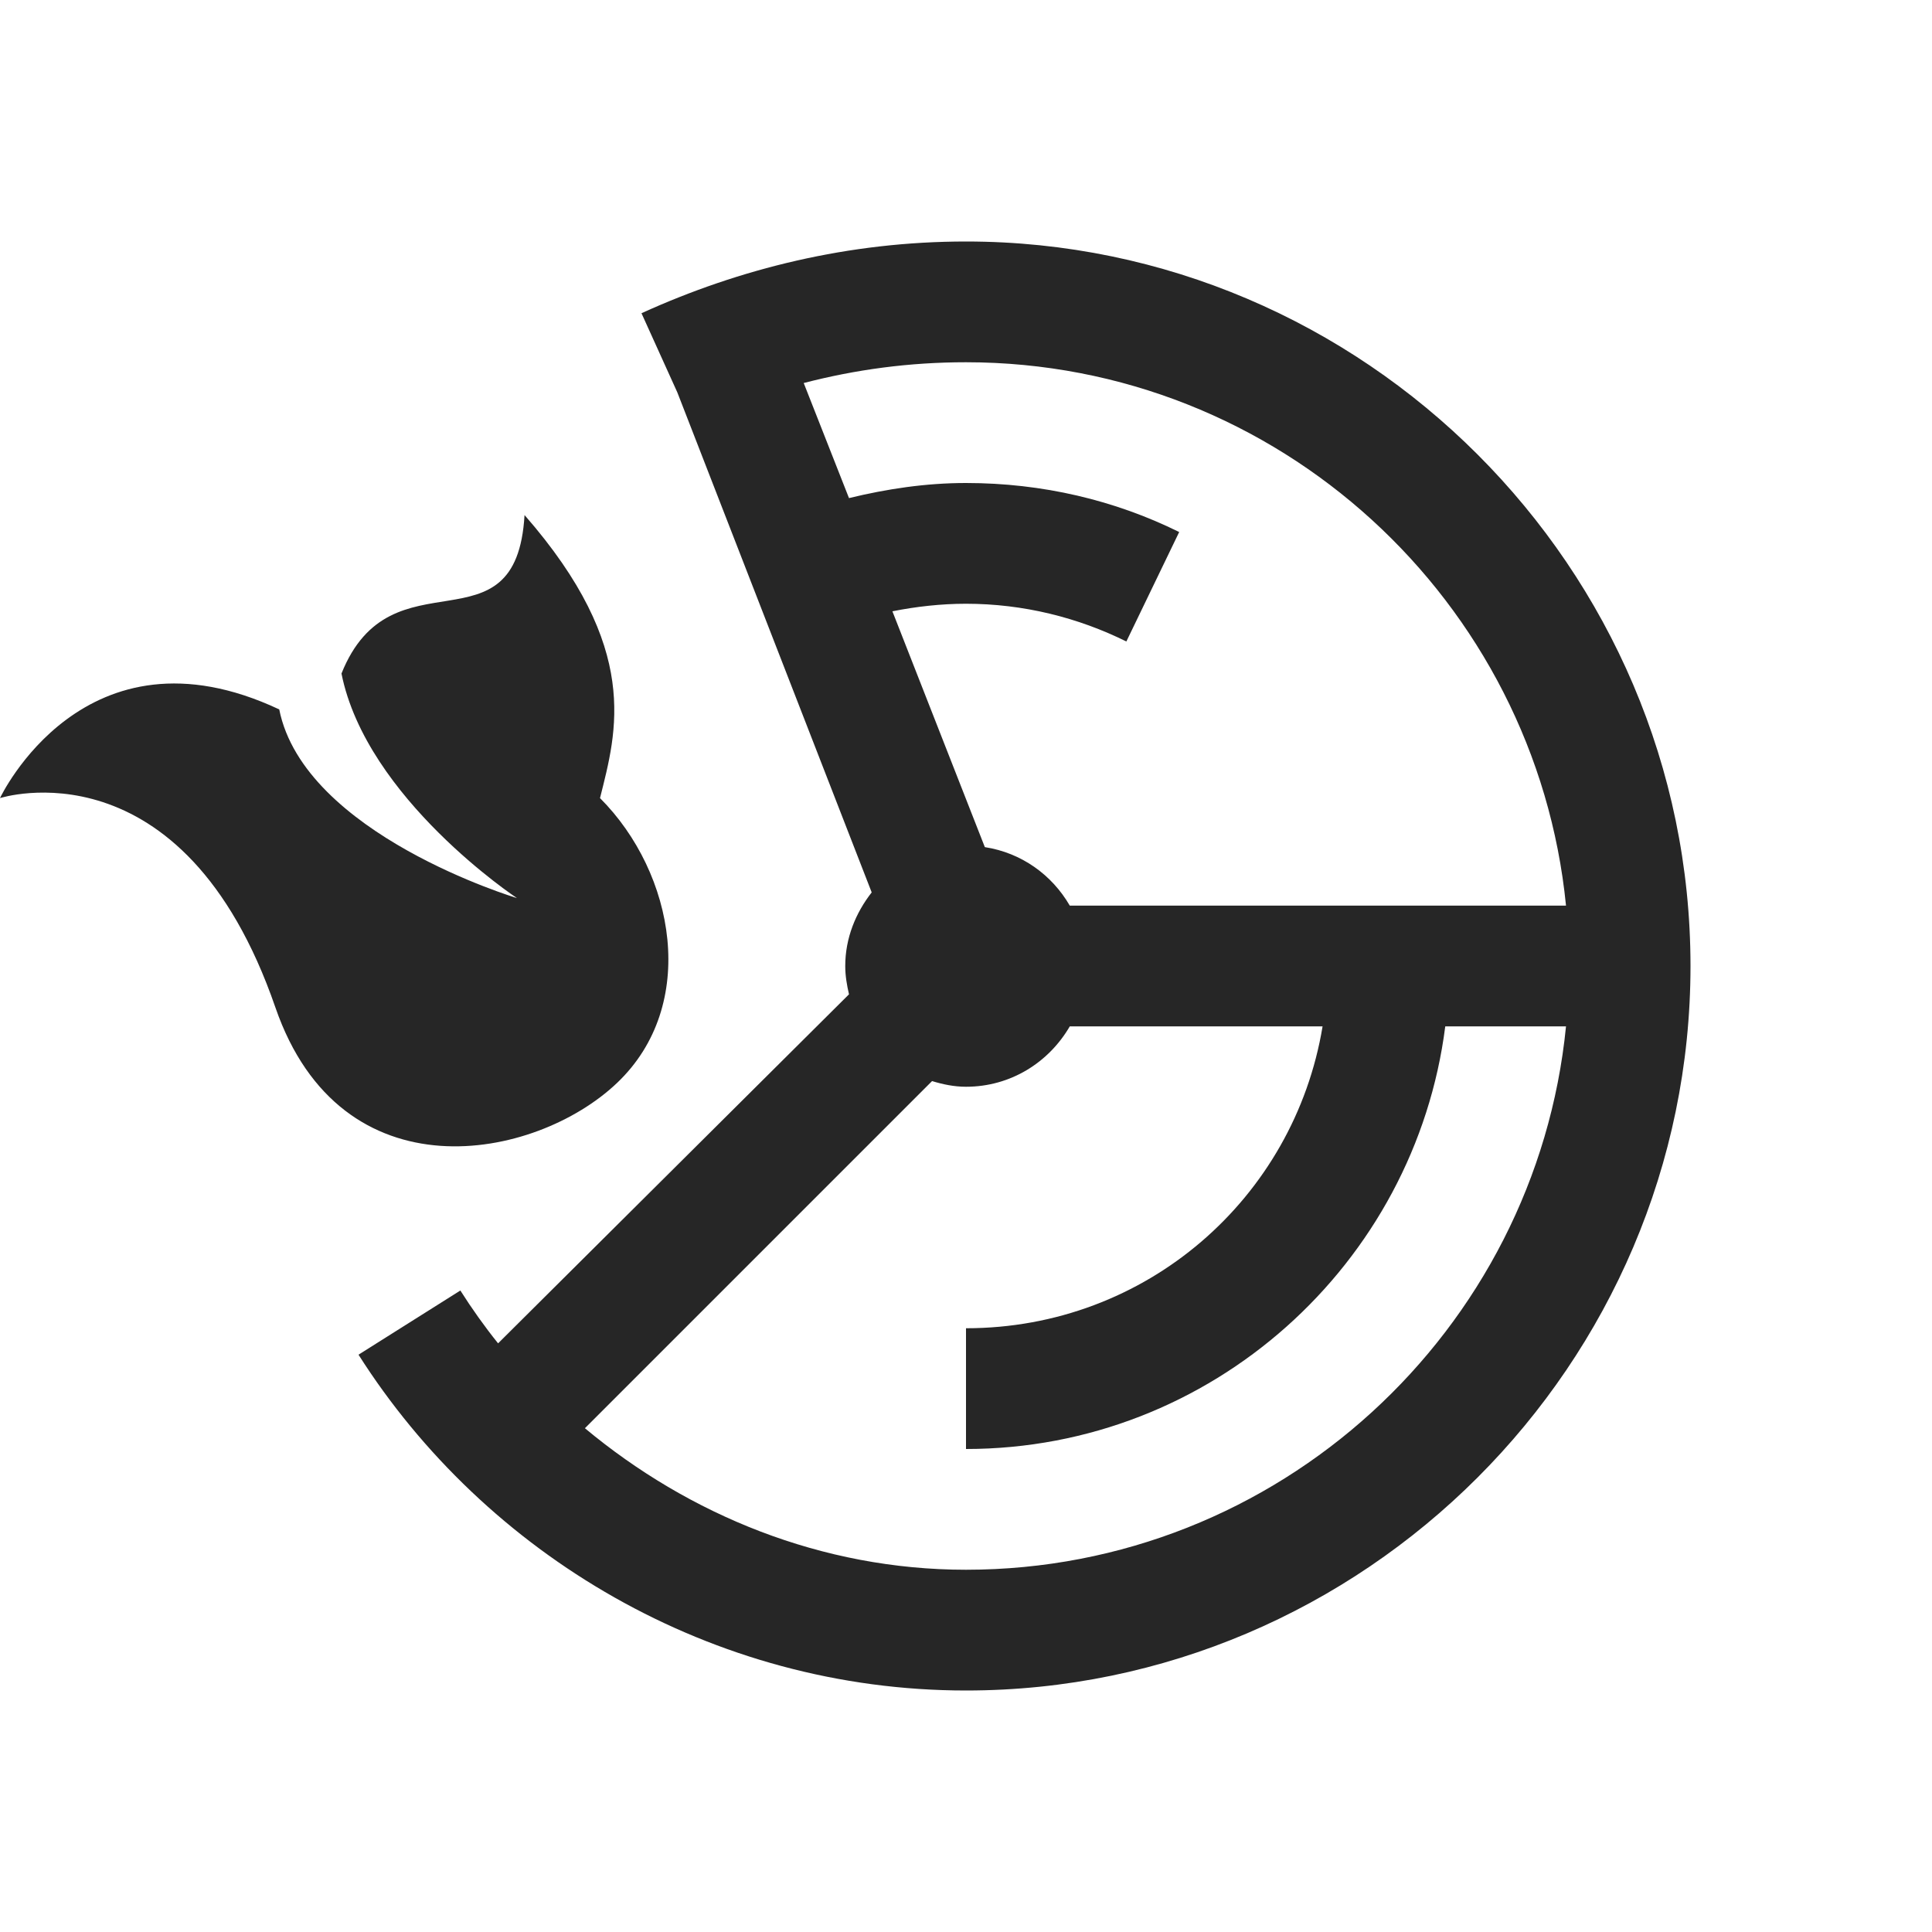 <?xml version="1.0" encoding="UTF-8"?>
<svg xmlns="http://www.w3.org/2000/svg" xmlns:xlink="http://www.w3.org/1999/xlink" viewBox="0 0 32 32" version="1.1" fill="#262626"><g id="surface1" fill="#262626"><path style=" " d="M 16 4 C 14.059 4 12.25 4.449 10.625 5.188 L 11.219 6.5 L 14.438 14.781 C 14.172 15.121 14 15.539 14 16 C 14 16.164 14.027 16.316 14.062 16.469 L 8.25 22.25 C 8.027 21.973 7.816 21.676 7.625 21.375 L 5.938 22.438 C 8.039 25.746 11.793 28 16 28 C 22.594 28 28 22.594 28 16 C 28 9.406 22.594 4 16 4 Z M 16 6 C 21.172 6 25.438 9.957 25.938 15 L 17.719 15 C 17.422 14.488 16.918 14.125 16.312 14.031 L 14.781 10.125 C 15.172 10.047 15.586 10 16 10 C 16.953 10 17.859 10.23 18.656 10.625 L 19.531 8.812 C 18.465 8.285 17.266 8 16 8 C 15.332 8 14.688 8.098 14.062 8.25 L 13.312 6.344 C 14.172 6.121 15.059 6 16 6 Z M 8.688 8.531 C 8.551 10.879 6.484 9.086 5.656 11.156 C 6.07 13.227 8.562 14.875 8.562 14.875 C 8.562 14.875 5.039 13.82 4.625 11.75 C 1.398 10.234 0 13.219 0 13.219 C 0 13.219 3.027 12.242 4.562 16.688 C 5.652 19.84 8.863 19.227 10.219 17.938 C 11.578 16.648 11.18 14.461 9.938 13.219 C 10.215 12.113 10.621 10.742 8.688 8.531 Z M 17.719 17 L 21.906 17 C 21.434 19.848 18.984 22 16 22 L 16 24 C 20.066 24 23.438 20.934 23.938 17 L 25.938 17 C 25.438 22.043 21.172 26 16 26 C 13.609 26 11.41 25.09 9.688 23.656 L 15.438 17.906 C 15.617 17.961 15.805 18 16 18 C 16.738 18 17.371 17.598 17.719 17 Z " fill="#262626"/></g></svg>
